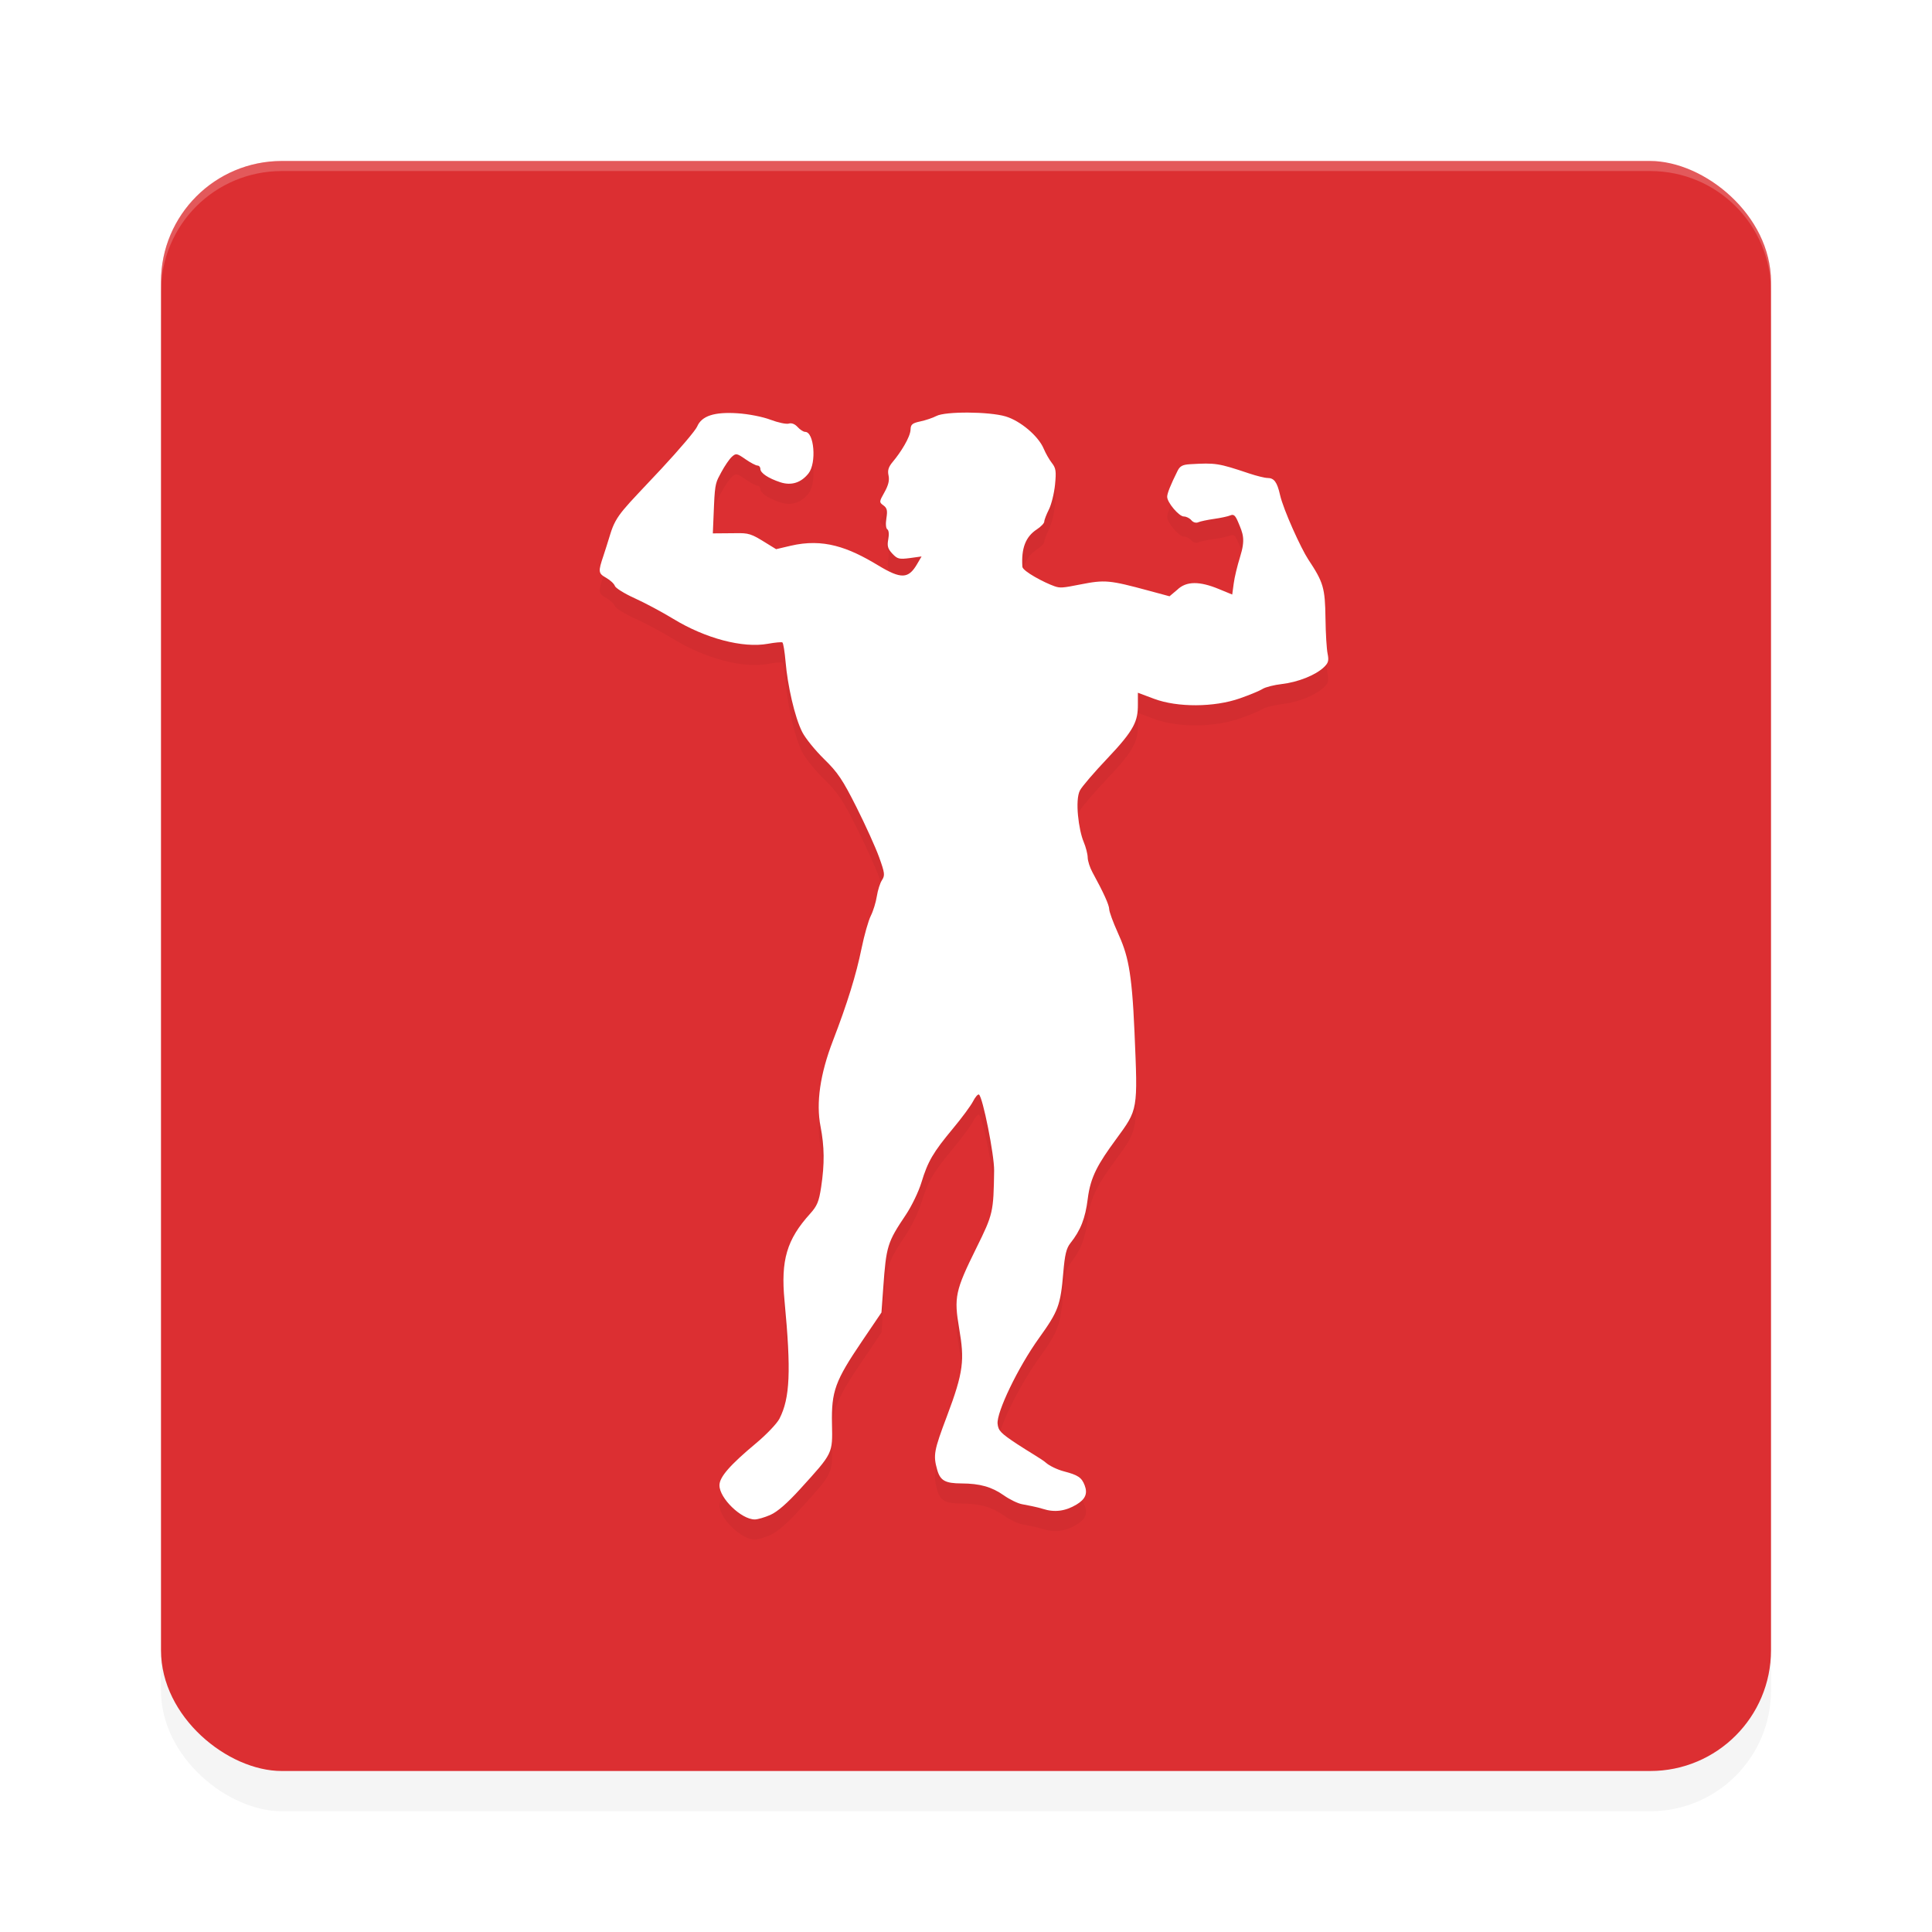 <?xml version="1.0" encoding="UTF-8" standalone="no"?>
<svg
   width="192"
   height="192"
   version="1"
   id="svg28"
   sodipodi:docname="apps_home_workouts_gym_pro.svg"
   inkscape:version="1.1.1 (1:1.1+202109281949+c3084ef5ed)"
   xmlns:inkscape="http://www.inkscape.org/namespaces/inkscape"
   xmlns:sodipodi="http://sodipodi.sourceforge.net/DTD/sodipodi-0.dtd"
   xmlns="http://www.w3.org/2000/svg"
   xmlns:svg="http://www.w3.org/2000/svg"
   xmlns:rdf="http://www.w3.org/1999/02/22-rdf-syntax-ns#"
   xmlns:cc="http://creativecommons.org/ns#"
   xmlns:dc="http://purl.org/dc/elements/1.1/">
  <defs
     id="defs32">
    <filter
       inkscape:collect="always"
       style="color-interpolation-filters:sRGB"
       id="filter6495"
       x="-0.048"
       y="-0.048"
       width="1.096"
       height="1.096">
      <feGaussianBlur
         inkscape:collect="always"
         stdDeviation="3.2"
         id="feGaussianBlur6497" />
    </filter>
    <filter
       inkscape:collect="always"
       style="color-interpolation-filters:sRGB"
       id="filter1848"
       x="-0.06"
       y="-0.04"
       width="1.121"
       height="1.08">
      <feGaussianBlur
         inkscape:collect="always"
         stdDeviation="1.824"
         id="feGaussianBlur1850" />
    </filter>
  </defs>
  <sodipodi:namedview
     pagecolor="#ffffff"
     bordercolor="#666666"
     borderopacity="1"
     objecttolerance="10"
     gridtolerance="10"
     guidetolerance="10"
     inkscape:pageopacity="0"
     inkscape:pageshadow="2"
     inkscape:window-width="1920"
     inkscape:window-height="1019"
     id="namedview30"
     showgrid="false"
     inkscape:zoom="1"
     inkscape:cx="111.5"
     inkscape:cy="134.5"
     inkscape:window-x="0"
     inkscape:window-y="34"
     inkscape:window-maximized="1"
     inkscape:current-layer="svg28"
     inkscape:pagecheckerboard="0">
    <inkscape:grid
       type="xygrid"
       id="grid841" />
  </sodipodi:namedview>
  <rect
     id="rect6457"
     transform="matrix(0,-1,-1,0,0,0)"
     ry="12"
     rx="12"
     y="-176"
     x="-180"
     height="160"
     width="160"
     style="opacity:0.2;fill:#000000;fill-opacity:1;stroke-width:4;filter:url(#filter6495)" />
  <rect
     id="rect2"
     transform="matrix(0,-1,-1,0,0,0)"
     ry="12"
     rx="12"
     y="-176"
     x="-176"
     height="160"
     width="160"
     style="fill:#dc2f32;fill-opacity:1;stroke-width:4" />
  <path
     id="rect6416"
     style="opacity:0.2;fill:#ffffff;fill-opacity:1;stroke-width:4"
     d="m 28,16 c -6.648,0 -12,5.352 -12,12 v 1 c 0,-6.648 5.352,-12 12,-12 h 136 c 6.648,0 12,5.352 12,12 v -1 c 0,-6.648 -5.352,-12 -12,-12 z" />
  <path
     style="opacity:0.2;fill:#000000;stroke-width:0.239;filter:url(#filter1848)"
     d="m 76.558,152.549 c 0.69,-0.301 1.675,-1.156 2.949,-2.558 3.299,-3.631 3.234,-3.499 3.175,-6.491 -0.064,-3.242 0.305,-4.256 2.99,-8.221 l 1.927,-2.845 0.176,-2.449 c 0.299,-4.17 0.406,-4.515 2.25,-7.265 0.574,-0.856 1.27,-2.3 1.546,-3.209 0.635,-2.091 1.162,-2.991 3.139,-5.366 0.876,-1.052 1.773,-2.266 1.993,-2.698 0.22,-0.432 0.484,-0.733 0.586,-0.67 0.374,0.231 1.529,6.019 1.507,7.553 -0.058,4.133 -0.103,4.328 -1.763,7.689 -2.107,4.262 -2.241,4.891 -1.709,8.015 0.531,3.116 0.457,4.267 -1.219,8.707 -1.292,3.423 -1.373,3.864 -0.975,5.298 0.306,1.1 0.789,1.376 2.423,1.383 1.831,0.008 3.006,0.339 4.206,1.185 0.58,0.409 1.394,0.804 1.81,0.879 0.416,0.075 1.51,0.283 2.066,0.463 1.157,0.374 2.239,0.237 3.341,-0.424 0.888,-0.533 1.13,-1.095 0.82,-1.908 -0.298,-0.785 -0.66,-1.029 -2.064,-1.395 -0.658,-0.171 -1.47,-0.564 -1.806,-0.873 -0.336,-0.309 -1.765,-1.127 -2.81,-1.818 -1.666,-1.101 -1.91,-1.353 -1.976,-2.044 -0.108,-1.12 1.987,-5.545 4.131,-8.531 1.91,-2.659 2.124,-3.239 2.399,-6.495 0.149,-1.77 0.305,-2.416 0.703,-2.915 1.019,-1.277 1.488,-2.475 1.727,-4.412 0.272,-2.206 1.042,-3.497 2.81,-5.913 2.201,-3.008 2.169,-2.822 1.836,-10.641 -0.267,-6.262 -0.686,-7.733 -1.677,-9.929 -0.459,-1.016 -0.835,-2.05 -0.837,-2.296 -0.002,-0.417 -0.565,-1.657 -1.669,-3.676 -0.252,-0.46 -0.463,-1.12 -0.469,-1.465 -0.006,-0.346 -0.187,-1.045 -0.402,-1.554 -0.494,-1.172 -0.878,-4.124 -0.372,-5.103 0.197,-0.382 1.425,-1.815 2.727,-3.184 2.732,-2.873 3.035,-3.735 3.035,-5.351 v -1.178 l 1.614,0.604 c 2.318,0.867 5.966,0.849 8.512,-0.042 0.977,-0.342 1.999,-0.766 2.272,-0.943 0.273,-0.177 1.133,-0.395 1.912,-0.485 1.595,-0.185 3.326,-0.873 4.157,-1.653 0.464,-0.436 0.528,-0.664 0.387,-1.363 -0.094,-0.462 -0.189,-1.931 -0.211,-3.51 -0.043,-3.045 -0.198,-3.571 -1.726,-5.88 -0.681,-1.028 -2.448,-4.874 -2.79,-6.387 -0.289,-1.275 -0.589,-1.684 -1.238,-1.684 -0.266,0 -1.087,-0.202 -1.824,-0.448 -3.069,-1.027 -3.33,-1.068 -5.873,-0.921 -0.741,0.043 -1.011,0.184 -1.244,0.652 -0.694,1.392 -1.037,2.248 -1.037,2.585 0,0.569 1.176,1.959 1.657,1.959 0.24,0 0.575,0.166 0.744,0.37 0.182,0.219 0.462,0.302 0.687,0.203 0.209,-0.091 0.918,-0.242 1.576,-0.334 0.658,-0.092 1.385,-0.249 1.615,-0.349 0.331,-0.143 0.496,2.07e-4 0.777,0.674 0.476,1.14 0.75,1.665 0.182,3.479 -0.261,0.834 -0.549,2.009 -0.624,2.614 l -0.149,1.099 -1.349,-0.555 c -1.862,-0.766 -3.198,-0.809 -4.114,0.081 l -0.769,0.647 -2.059,-0.556 c -3.929,-1.061 -4.36,-1.1 -6.8,-0.62 -1.727,0.34 -1.992,0.38 -2.567,0.179 -1.024,-0.357 -3.166,-1.493 -3.196,-1.94 -0.121,-1.841 0.323,-2.986 1.441,-3.715 0.403,-0.263 0.734,-0.609 0.734,-0.77 4.8e-4,-0.16 0.206,-0.698 0.457,-1.196 0.251,-0.497 0.526,-1.608 0.612,-2.468 0.133,-1.336 0.087,-1.651 -0.31,-2.156 -0.256,-0.325 -0.623,-0.967 -0.815,-1.425 -0.528,-1.258 -2.315,-2.77 -3.789,-3.208 -1.639,-0.487 -5.98,-0.512 -6.877,-0.041 -0.349,0.184 -1.065,0.426 -1.591,0.538 -0.799,0.17 -0.959,0.302 -0.974,0.802 -0.023,0.785 -1.027,2.332 -1.756,3.199 -0.441,0.524 -0.546,0.857 -0.433,1.372 0.105,0.478 -0.015,0.972 -0.403,1.663 -0.536,0.953 -0.539,0.993 -0.105,1.31 0.36,0.263 0.418,0.512 0.295,1.279 -0.09,0.565 -0.052,1.014 0.095,1.105 0.145,0.089 0.182,0.497 0.091,0.984 -0.127,0.675 -0.05,0.944 0.407,1.431 0.504,0.537 0.683,0.571 1.732,0.438 l 1.169,-0.161 -0.448,0.765 c -0.86,1.47 -1.584,1.5 -3.864,0.122 -2.983,-1.804 -5.451,-2.714 -8.713,-1.947 l -1.429,0.336 -1.425,-0.878 c -1.304,-0.804 -1.57,-0.718 -3.143,-0.705 l -1.718,0.014 0.117,-2.803 c 0.093,-2.233 0.211,-2.32 0.722,-3.275 0.333,-0.622 0.803,-1.31 1.045,-1.529 0.414,-0.374 0.496,-0.36 1.353,0.234 0.502,0.348 1.041,0.632 1.198,0.632 0.157,0 0.286,0.149 0.286,0.331 0,0.41 0.787,0.936 1.987,1.33 1.092,0.358 2.066,0.05 2.804,-0.888 0.81,-1.03 0.557,-4.12 -0.338,-4.12 -0.172,0 -0.509,-0.217 -0.749,-0.482 -0.271,-0.299 -0.602,-0.429 -0.876,-0.342 -0.242,0.077 -1.058,-0.094 -1.813,-0.38 -0.788,-0.298 -2.189,-0.573 -3.286,-0.644 -2.319,-0.15 -3.565,0.262 -4.013,1.326 -0.16,0.38 -1.764,2.272 -3.564,4.204 -3.742,4.017 -4.466,4.514 -5.066,6.482 -0.237,0.776 -0.54,1.734 -0.673,2.129 -0.544,1.609 -0.526,1.763 0.258,2.207 0.41,0.233 0.801,0.597 0.87,0.81 0.069,0.213 0.956,0.764 1.972,1.224 1.016,0.46 2.742,1.383 3.836,2.05 3.19,1.946 6.911,2.927 9.389,2.477 0.711,-0.129 1.365,-0.19 1.453,-0.136 0.088,0.055 0.232,0.932 0.319,1.951 0.193,2.258 0.887,5.463 1.66,6.969 0.317,0.617 1.293,1.821 2.169,2.676 1.349,1.316 1.842,2.049 3.216,4.782 0.893,1.775 1.905,4.013 2.25,4.972 0.562,1.564 0.592,1.798 0.282,2.272 -0.19,0.29 -0.42,1.012 -0.511,1.604 -0.091,0.592 -0.36,1.466 -0.599,1.942 -0.239,0.476 -0.651,1.929 -0.917,3.228 -0.543,2.656 -1.415,5.468 -2.849,9.195 -1.271,3.301 -1.686,6.171 -1.231,8.505 0.391,2.005 0.409,3.723 0.065,6.011 -0.221,1.466 -0.396,1.889 -1.11,2.679 -2.311,2.559 -2.914,4.61 -2.534,8.628 0.664,7.015 0.551,9.666 -0.5,11.727 -0.245,0.481 -1.294,1.581 -2.331,2.446 -2.599,2.168 -3.634,3.358 -3.634,4.178 0,1.288 2.172,3.389 3.507,3.392 0.285,7.2e-4 0.984,-0.202 1.554,-0.451 z"
     id="path1810"
     sodipodi:nodetypes="sccscssssssssssscscsssssssssssssscsccssscsssssscssssssssssssssscsscssssscssscsssssssssscsscssscsscssssssssssssssssssssssssssssscsssssssscscss" />
  <path
     style="fill:#ffffff;stroke-width:0.239"
     d="m 76.558,150.549 c 0.69,-0.301 1.675,-1.156 2.949,-2.558 3.299,-3.631 3.234,-3.499 3.175,-6.491 -0.064,-3.242 0.305,-4.256 2.99,-8.221 l 1.927,-2.845 0.176,-2.449 c 0.299,-4.17 0.406,-4.515 2.25,-7.265 0.574,-0.856 1.27,-2.3 1.546,-3.209 0.635,-2.091 1.162,-2.991 3.139,-5.366 0.876,-1.052 1.773,-2.266 1.993,-2.698 0.22,-0.432 0.484,-0.733 0.586,-0.67 0.374,0.231 1.529,6.019 1.507,7.553 -0.058,4.133 -0.103,4.328 -1.763,7.689 -2.107,4.262 -2.241,4.891 -1.709,8.015 0.531,3.116 0.457,4.267 -1.219,8.707 -1.292,3.423 -1.373,3.864 -0.975,5.298 0.306,1.1 0.789,1.376 2.423,1.383 1.831,0.008 3.006,0.339 4.206,1.185 0.58,0.409 1.394,0.804 1.81,0.879 0.416,0.075 1.51,0.283 2.066,0.463 1.157,0.374 2.239,0.237 3.341,-0.424 0.888,-0.533 1.13,-1.095 0.82,-1.908 -0.298,-0.785 -0.66,-1.029 -2.064,-1.395 -0.658,-0.171 -1.47,-0.564 -1.806,-0.873 -0.336,-0.309 -1.765,-1.127 -2.81,-1.818 -1.666,-1.101 -1.91,-1.353 -1.976,-2.044 -0.108,-1.12 1.987,-5.545 4.131,-8.531 1.91,-2.659 2.124,-3.239 2.399,-6.495 0.149,-1.77 0.305,-2.416 0.703,-2.915 1.019,-1.277 1.488,-2.475 1.727,-4.412 0.272,-2.206 1.042,-3.497 2.81,-5.913 2.201,-3.008 2.169,-2.822 1.836,-10.641 -0.267,-6.262 -0.686,-7.733 -1.677,-9.929 -0.459,-1.016 -0.835,-2.05 -0.837,-2.296 -0.002,-0.417 -0.565,-1.657 -1.669,-3.676 -0.252,-0.46 -0.463,-1.12 -0.469,-1.465 -0.006,-0.346 -0.187,-1.045 -0.402,-1.554 -0.494,-1.172 -0.878,-4.124 -0.372,-5.103 0.197,-0.382 1.425,-1.815 2.727,-3.184 2.732,-2.873 3.035,-3.735 3.035,-5.351 v -1.178 l 1.614,0.604 c 2.318,0.867 5.966,0.849 8.512,-0.042 0.977,-0.342 1.999,-0.766 2.272,-0.943 0.273,-0.177 1.133,-0.395 1.912,-0.485 1.595,-0.185 3.326,-0.873 4.157,-1.653 0.464,-0.436 0.528,-0.664 0.387,-1.363 -0.094,-0.462 -0.189,-1.931 -0.211,-3.51 -0.043,-3.045 -0.198,-3.571 -1.726,-5.88 -0.681,-1.028 -2.448,-4.874 -2.79,-6.387 -0.289,-1.275 -0.589,-1.684 -1.238,-1.684 -0.266,0 -1.087,-0.202 -1.824,-0.448 -3.069,-1.027 -3.33,-1.068 -5.873,-0.921 -0.741,0.043 -1.011,0.184 -1.244,0.652 -0.694,1.392 -1.037,2.248 -1.037,2.585 0,0.569 1.176,1.959 1.657,1.959 0.24,0 0.575,0.166 0.744,0.37 0.182,0.219 0.462,0.302 0.687,0.203 0.209,-0.091 0.918,-0.242 1.576,-0.334 0.658,-0.092 1.385,-0.249 1.615,-0.349 0.331,-0.143 0.496,2.07e-4 0.777,0.674 0.476,1.14 0.75,1.665 0.182,3.479 -0.261,0.834 -0.549,2.009 -0.624,2.614 l -0.149,1.099 -1.349,-0.555 c -1.862,-0.766 -3.198,-0.809 -4.114,0.081 l -0.769,0.647 -2.059,-0.556 c -3.929,-1.061 -4.36,-1.1 -6.8,-0.62 -1.727,0.34 -1.992,0.38 -2.567,0.179 -1.024,-0.357 -3.166,-1.493 -3.196,-1.94 -0.121,-1.841 0.323,-2.986 1.441,-3.715 0.403,-0.263 0.734,-0.609 0.734,-0.77 4.8e-4,-0.16 0.206,-0.698 0.457,-1.196 0.251,-0.497 0.526,-1.608 0.612,-2.468 0.133,-1.336 0.087,-1.651 -0.31,-2.156 -0.256,-0.325 -0.623,-0.967 -0.815,-1.425 -0.528,-1.258 -2.315,-2.77 -3.789,-3.208 -1.639,-0.487 -5.98,-0.512 -6.877,-0.041 -0.349,0.184 -1.065,0.426 -1.591,0.538 -0.799,0.17 -0.959,0.302 -0.974,0.802 -0.023,0.785 -1.027,2.332 -1.756,3.199 -0.441,0.524 -0.546,0.857 -0.433,1.372 0.105,0.478 -0.015,0.972 -0.403,1.663 -0.536,0.953 -0.539,0.993 -0.105,1.31 0.36,0.263 0.418,0.512 0.295,1.279 -0.09,0.565 -0.052,1.014 0.095,1.105 0.145,0.089 0.182,0.497 0.091,0.984 -0.127,0.675 -0.05,0.944 0.407,1.431 0.504,0.537 0.683,0.571 1.732,0.438 l 1.169,-0.161 -0.448,0.765 c -0.86,1.47 -1.584,1.5 -3.864,0.122 -2.983,-1.804 -5.451,-2.714 -8.713,-1.947 l -1.429,0.336 -1.425,-0.878 C 74.398,52.894 74.133,52.98 72.56,52.993 l -1.718,0.014 0.117,-2.803 c 0.093,-2.233 0.211,-2.32 0.722,-3.275 0.333,-0.622 0.803,-1.31 1.045,-1.529 0.414,-0.374 0.496,-0.36 1.353,0.234 0.502,0.348 1.041,0.632 1.198,0.632 0.157,0 0.286,0.149 0.286,0.331 0,0.41 0.787,0.936 1.987,1.33 1.092,0.358 2.066,0.05 2.804,-0.888 0.81,-1.03 0.557,-4.12 -0.338,-4.12 -0.172,0 -0.509,-0.217 -0.749,-0.482 -0.271,-0.299 -0.602,-0.429 -0.876,-0.342 -0.242,0.077 -1.058,-0.094 -1.813,-0.38 -0.788,-0.298 -2.189,-0.573 -3.286,-0.644 -2.319,-0.15 -3.565,0.262 -4.013,1.326 -0.16,0.38 -1.764,2.272 -3.564,4.204 -3.742,4.017 -4.466,4.514 -5.066,6.482 -0.237,0.776 -0.54,1.734 -0.673,2.129 -0.544,1.609 -0.526,1.763 0.258,2.207 0.41,0.233 0.801,0.597 0.87,0.81 0.069,0.213 0.956,0.764 1.972,1.224 1.016,0.46 2.742,1.383 3.836,2.05 3.19,1.946 6.911,2.927 9.389,2.477 0.711,-0.129 1.365,-0.19 1.453,-0.136 0.088,0.055 0.232,0.932 0.319,1.951 0.193,2.258 0.887,5.463 1.66,6.969 0.317,0.617 1.293,1.821 2.169,2.676 1.349,1.316 1.842,2.049 3.216,4.782 0.893,1.775 1.905,4.013 2.25,4.972 0.562,1.564 0.592,1.798 0.282,2.272 -0.19,0.29 -0.42,1.012 -0.511,1.604 -0.091,0.592 -0.36,1.466 -0.599,1.942 -0.239,0.476 -0.651,1.929 -0.917,3.228 -0.543,2.656 -1.415,5.468 -2.849,9.195 -1.271,3.301 -1.686,6.171 -1.231,8.505 0.391,2.005 0.409,3.723 0.065,6.011 -0.221,1.466 -0.396,1.889 -1.11,2.679 -2.311,2.559 -2.914,4.61 -2.534,8.628 0.664,7.015 0.551,9.666 -0.5,11.727 -0.245,0.481 -1.294,1.581 -2.331,2.446 -2.599,2.168 -3.634,3.358 -3.634,4.178 0,1.288 2.172,3.389 3.507,3.392 0.285,7.2e-4 0.984,-0.202 1.554,-0.451 z"
     id="path995"
     sodipodi:nodetypes="sccscssssssssssscscsssssssssssssscsccssscsssssscssssssssssssssscsscssssscssscsssssssssscsscssscsscssssssssssssssssssssssssssssscsssssssscscss" />
</svg>
